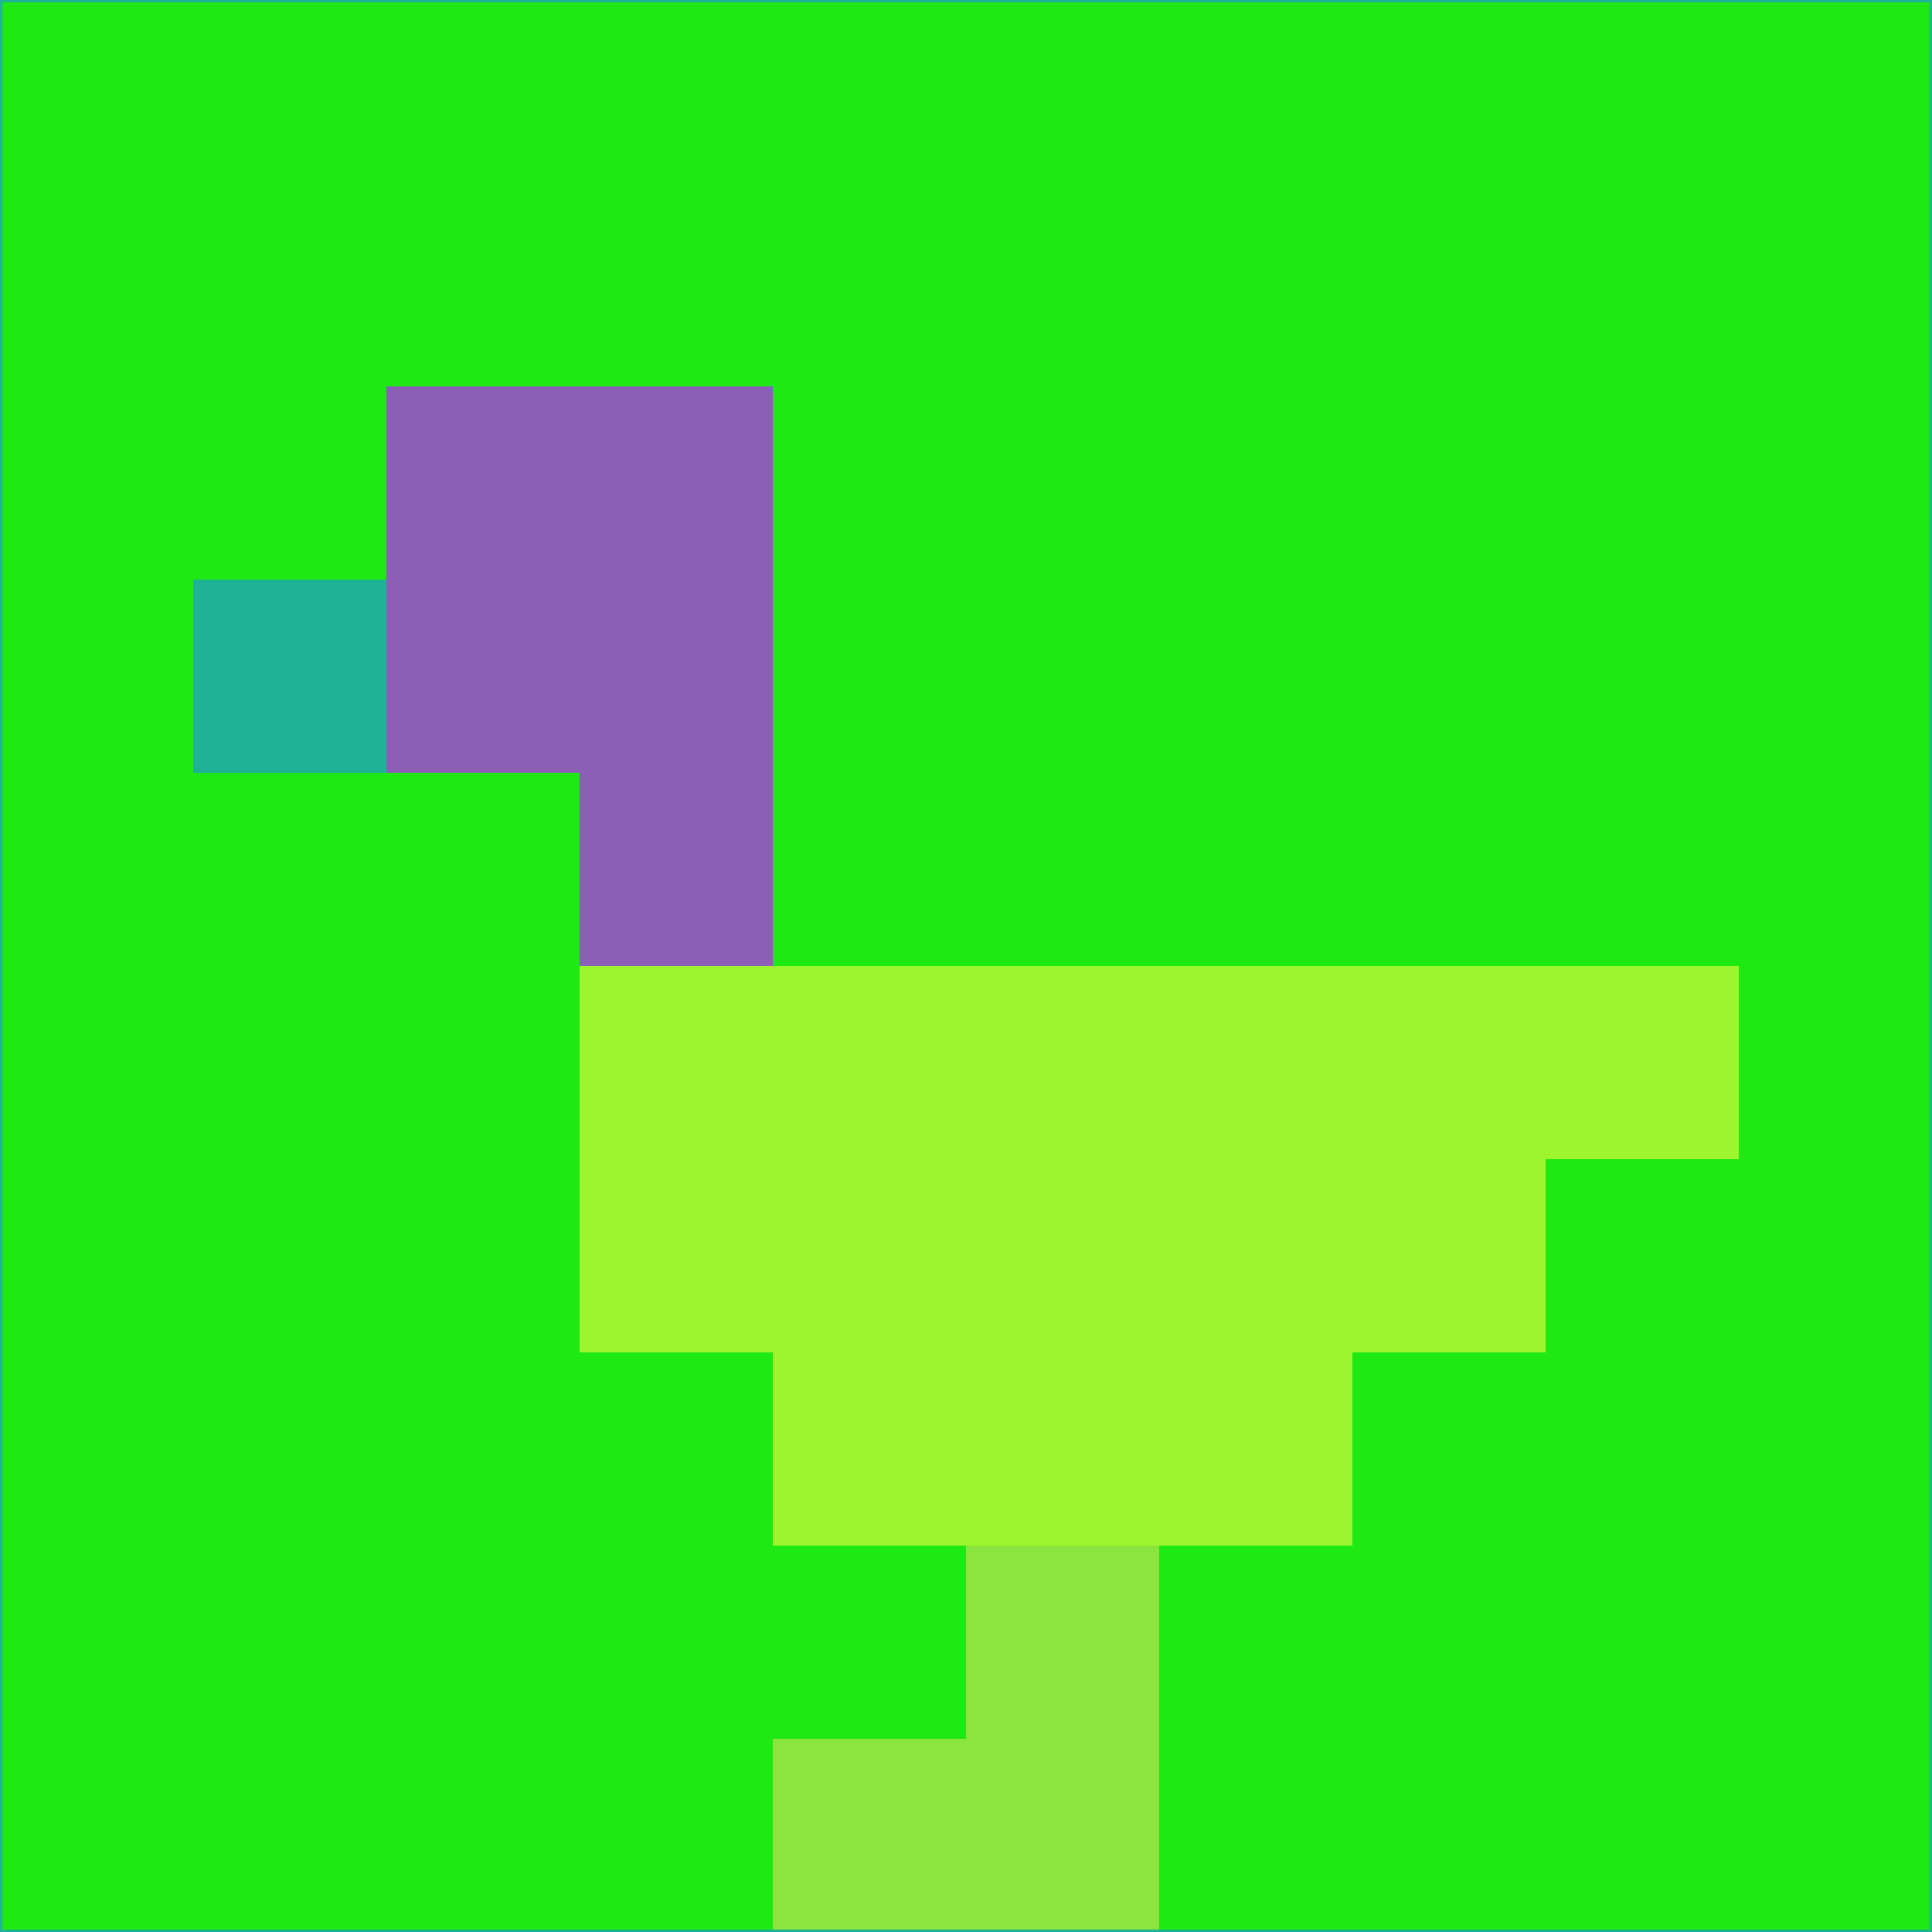 <svg xmlns="http://www.w3.org/2000/svg" version="1.1" width="785" height="785">
  <title>'goose-pfp-694263' by Dmitri Cherniak (Cyberpunk Edition)</title>
  <desc>
    seed=281989
    backgroundColor=#1ee913
    padding=20
    innerPadding=0
    timeout=500
    dimension=1
    border=false
    Save=function(){return n.handleSave()}
    frame=12

    Rendered at 2024-09-15T22:37:00.711Z
    Generated in 1ms
    Modified for Cyberpunk theme with new color scheme
  </desc>
  <defs/>
  <rect width="100%" height="100%" fill="#1ee913"/>
  <g>
    <g id="0-0">
      <rect x="0" y="0" height="785" width="785" fill="#1ee913"/>
      <g>
        <!-- Neon blue -->
        <rect id="0-0-2-2-2-2" x="157" y="157" width="157" height="157" fill="#8b5fb6"/>
        <rect id="0-0-3-2-1-4" x="235.5" y="157" width="78.5" height="314" fill="#8b5fb6"/>
        <!-- Electric purple -->
        <rect id="0-0-4-5-5-1" x="314" y="392.5" width="392.5" height="78.5" fill="#9ef42d"/>
        <rect id="0-0-3-5-5-2" x="235.5" y="392.5" width="392.5" height="157" fill="#9ef42d"/>
        <rect id="0-0-4-5-3-3" x="314" y="392.5" width="235.5" height="235.5" fill="#9ef42d"/>
        <!-- Neon pink -->
        <rect id="0-0-1-3-1-1" x="78.5" y="235.5" width="78.5" height="78.5" fill="#1eb397"/>
        <!-- Cyber yellow -->
        <rect id="0-0-5-8-1-2" x="392.5" y="628" width="78.5" height="157" fill="#8ce43f"/>
        <rect id="0-0-4-9-2-1" x="314" y="706.5" width="157" height="78.5" fill="#8ce43f"/>
      </g>
      <rect x="0" y="0" stroke="#1eb397" stroke-width="2" height="785" width="785" fill="none"/>
    </g>
  </g>
  <script xmlns=""/>
</svg>